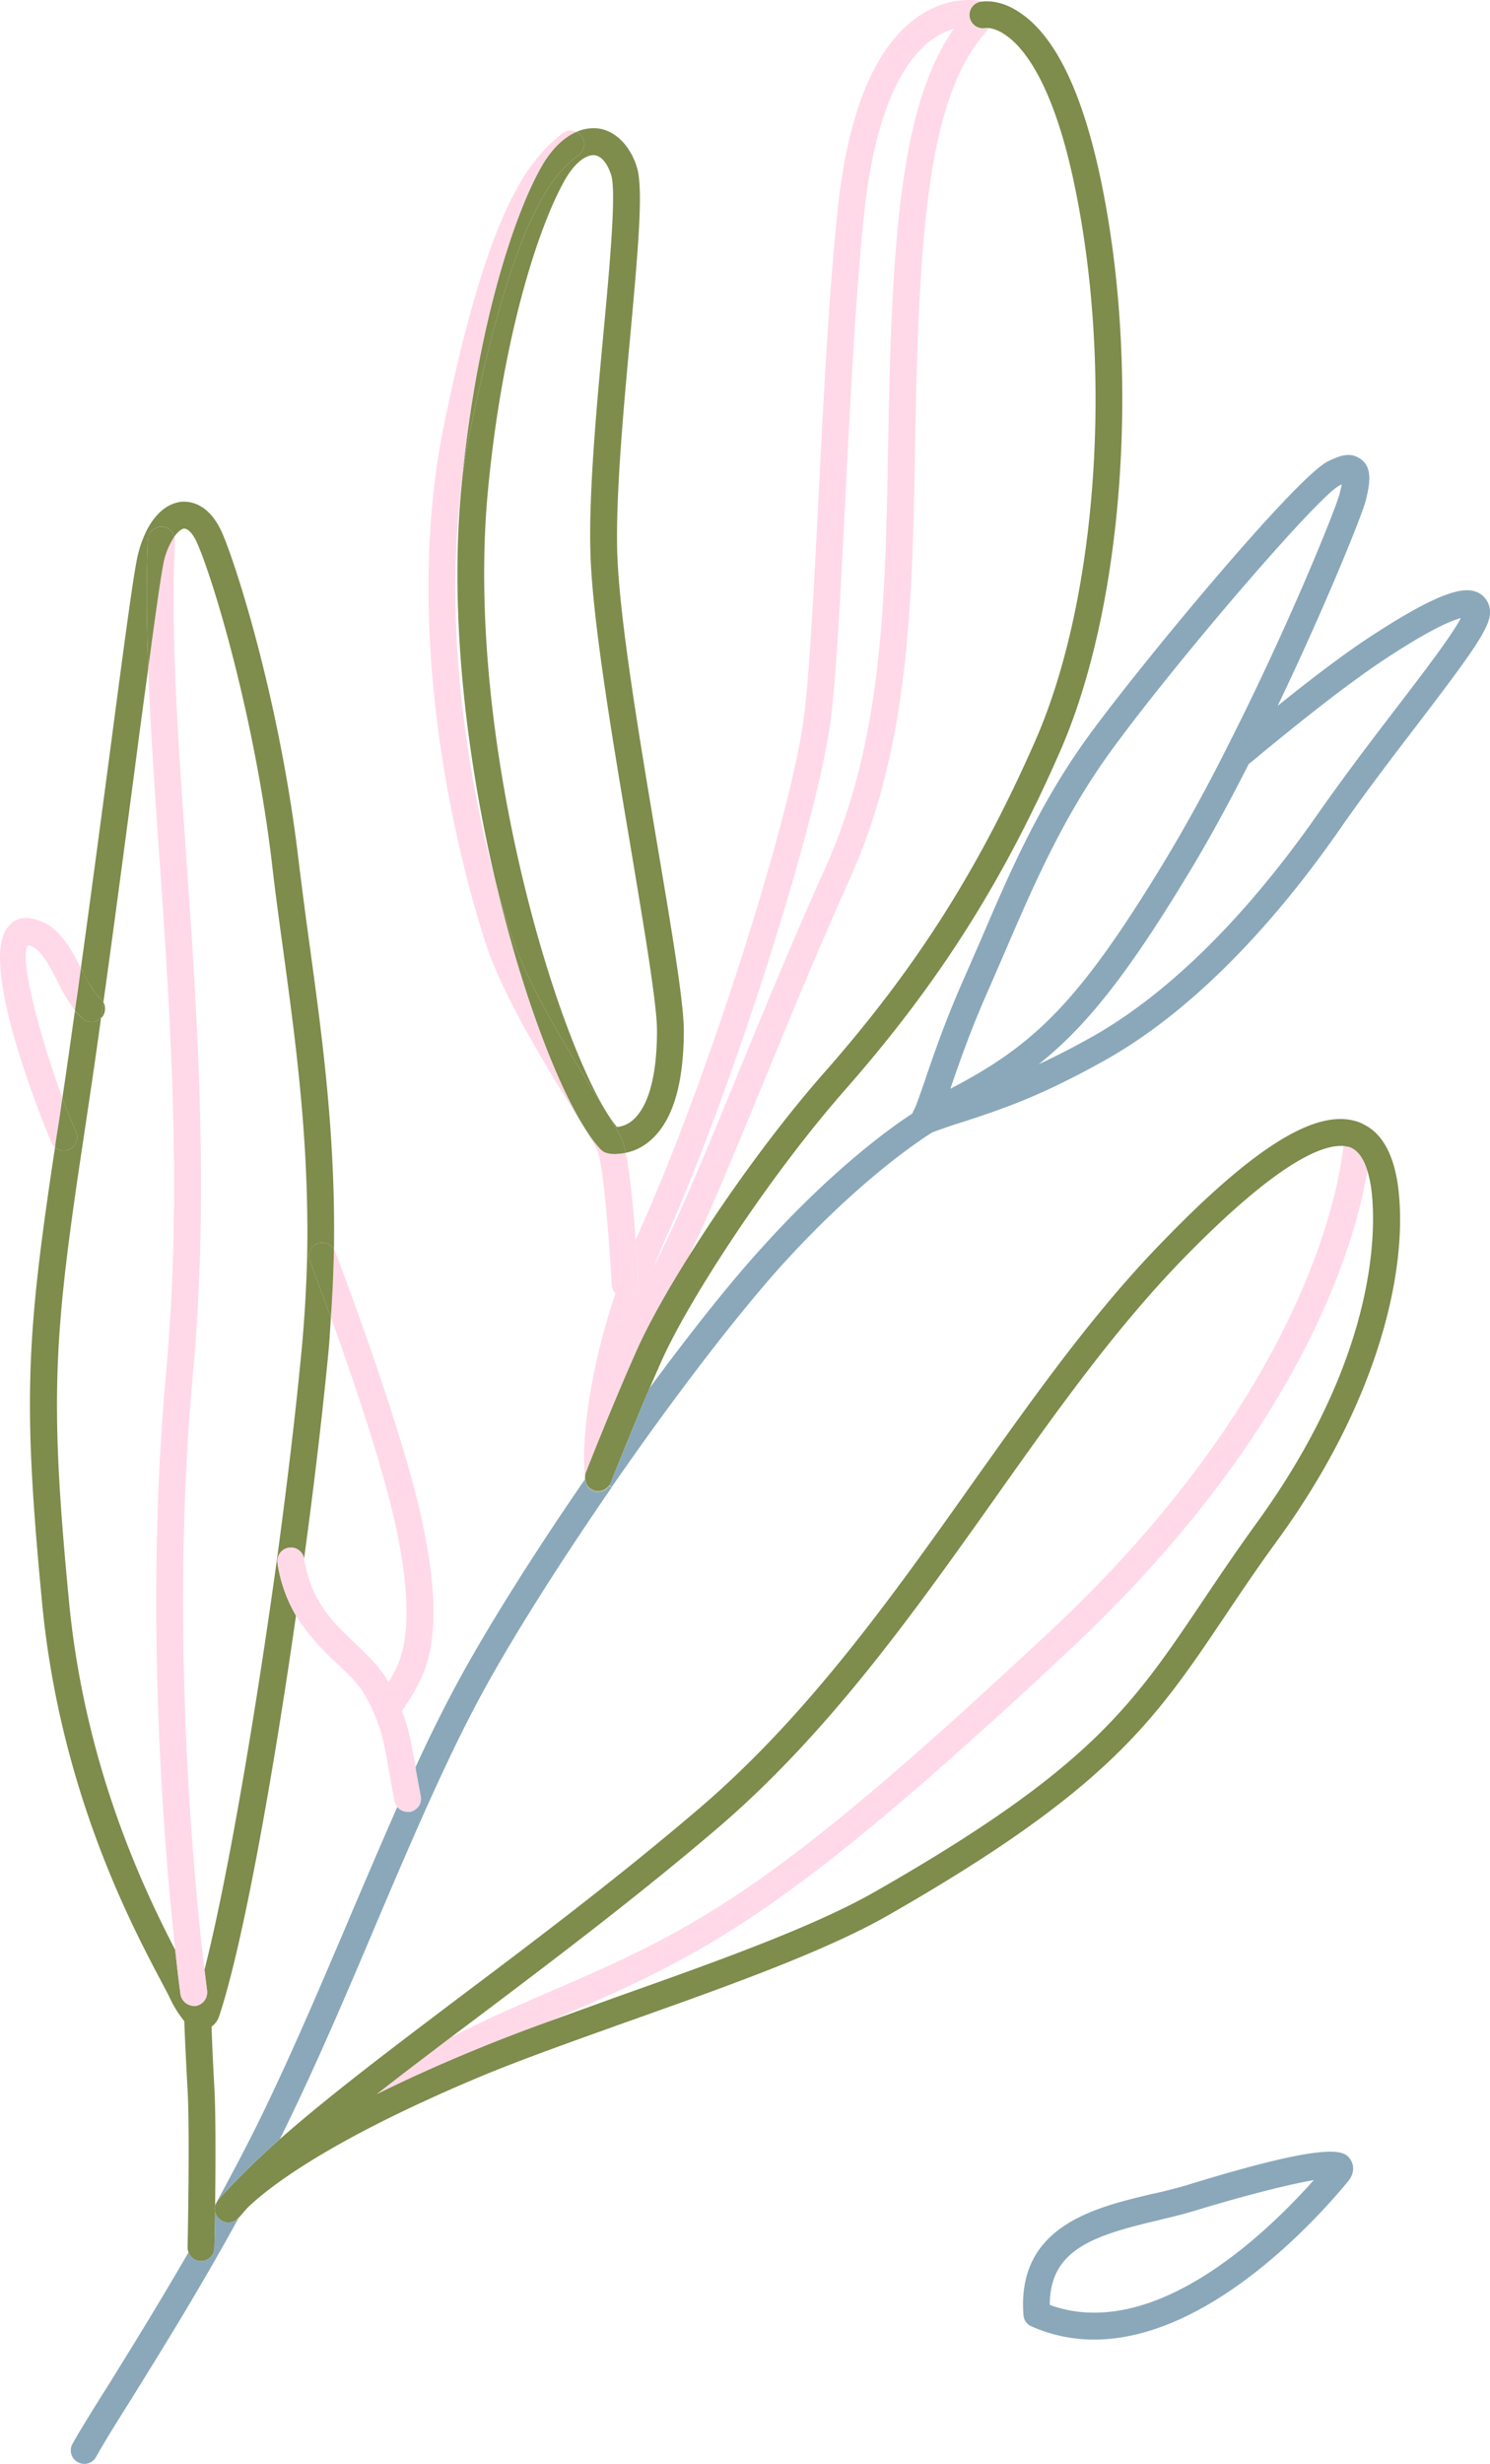<svg xmlns="http://www.w3.org/2000/svg" width="628.2" height="1038.5" viewBox="0.005 -0.004 628.199 1038.508" style=""><g><title>iconsl273_245960500</title><g data-name="Layer 2"><path d="M311.2 452.4c10.9-26.6 23.3-56.7 36.8-86.7 24.2-53.8 25.3-113.1 26.4-175.9.2-11.9.5-24.1.8-36.4 2.1-67.2 7.4-113.3 26.9-141.2a27.5 27.5 0 0 0-8.4 4c-10.6 7.2-24.3 25.9-29.4 74.1-3.5 34-5.9 79.8-7.9 120.3-1.9 36.7-3.6 71.4-6 91.7-5 41.7-41.5 156.7-69.7 219.6-1.9 4.2-3.6 8.3-5.2 12.3l1.4-2.9c9.9-19.5 21.2-47 34.3-78.9z" fill="none"></path><path d="M436.5 312.3c26.1-59.4 32.9-155.5 16.6-233.8-9.3-45.1-22.6-59.4-29.7-64A13.8 13.8 0 0 0 417 12c-22.5 23.9-28.2 70.3-30.4 141.8-.4 12.2-.6 24.3-.8 36.2-1.2 64-2.3 124.4-27.5 180.4-13.4 29.8-25.7 59.8-36.6 86.3-11.8 28.7-22.1 53.9-31.4 73.1 15.6-24.9 36.3-53.8 57.2-77.6 38.6-43.8 65.2-85.7 89-139.9z" fill="none"></path><path d="M70 578.6c7-76.2 1.7-151.9-2.9-218.6-1.9-27.2-3.7-53.5-4.6-78.3-1.7 12.3-3.6 26.4-5.6 41.8-4 30.2-8.6 65.2-13.3 98.9a5.8 5.8 0 0 1-.6 6.4l-.4.2c-2.3 16.3-4.6 32.2-6.8 47-13.3 87-15.1 111.7-6.7 199 6.6 68.9 31.1 120.5 44.8 146.9-4.5-40.6-13.2-141.5-3.9-243.3z" fill="none"></path><path d="M149.8 692.9c5.3 5 10.3 9.8 13.8 16 .1.1.1.3.2.4.9-1.5 1.8-3.2 2.9-5.3 6.8-13 6.2-36-1.6-68.1-6.2-25.1-17.6-58.3-25.6-80.5-.3 4.4-.5 8.7-.9 13.2-2.2 24.2-5.9 55.4-10.4 88.4 2.9 18.3 12.4 27.2 21.6 35.9z" fill="none"></path><path d="M13 398.7l-1.3-.3c-3.9 6.8 6.6 42.5 14.6 64.4 1.8-11.8 3.5-24.2 5.3-36.9a68.9 68.9 0 0 1-7.4-12.4c-3.3-6.4-6.7-13-11.2-14.8z" fill="none"></path><path d="M164.2 747.5c-2.5-14.4-3.7-21-10.5-33-2.6-4.7-6.8-8.7-11.7-13.3s-12.1-11.6-17.2-20.2c-9.7 67.7-22.2 137.9-32.3 168.5a8.9 8.9 0 0 1-3.3 4.7c.2 6.1.6 15.5 1.2 26.2s.5 33.2.3 48.9c5.9-10.8 11.9-22 17.6-33.7 13.9-28 26.8-58.4 39.3-87.8 6.7-15.9 13.3-31.4 19.9-46.2a5.8 5.8 0 0 1-1.3-2.6c-.8-4.3-1.4-8.1-2-11.5z" fill="none"></path><path d="M489.9 935.4l-1.9.5c-27.2 6.4-45.4 12.4-45.4 35.6 43.6 15.8 91-29.8 111.3-52.6-10.7 1.8-29.9 6.7-50.5 13-4.4 1.3-9.1 2.5-13.5 3.5z" fill="none"></path><path d="M194.5 206l.3-3.4c-8.9 68.7 5.3 136.4 14.6 170.8-12.3-51.5-20.1-112.8-14.9-167.4z" fill="none"></path><path d="M490.2 364.3c37.8-62.1 73-149.2 74.6-156.2.3-.9.6-2.5.9-3.9l-.9.4c-8.7 4.1-69.3 74.5-96.8 112.5-19.9 27.4-32.7 57.2-44 83.4l-6.9 15.9c-7.7 17.2-12.9 32.2-16.4 42.5 35-18.3 53.6-35.6 89.5-94.6z" fill="none"></path><path d="M237.8 76.5c-11 19.8-26 65.9-32.1 130.5-10.2 108.6 32 240.8 54.4 268a11.5 11.5 0 0 0 6.6-2.8c4.7-4 10.3-13.8 10.3-37.9 0-11.1-5.4-42.9-11-76.6-7.7-45.7-16.5-97.6-17.1-126-.6-24.4 2.6-59.2 5.4-89.9s5.6-60.8 3.4-68c-1.6-5-4.2-8.1-7.1-8.4h-.5c-3 0-7.8 2.9-12.3 11.1z" fill="none"></path><path d="M437.9 448.6c6.6-3.1 14-6.8 22.7-11.7 40.5-22.9 74.1-63.8 95.2-94.1 10.7-15.3 22.5-30.8 33-44.5s23.5-30.7 27.1-37.7c-3.9 1-12.5 4.6-30.6 16.3s-43.4 32.4-53.8 41l-4.9 4.1c-8.6 16.7-17.6 33.3-26.7 48.2-24.8 40.8-42.2 62.7-62 78.4z" fill="none"></path><path d="M78.4 359.2c4.7 67.2 10 143.3 2.9 220.5-10.1 110.2 1.2 219.4 4.9 250.5 14.5-56.9 34-185.2 41.1-262.7 6-64.8-1-116.5-7.8-166.4-1.7-12.4-3.4-24.7-4.8-37-7.1-60.1-23.9-117.4-31.4-134.8-1.9-4.5-4.1-6.5-5.6-6.5h-.1c-1.1.1-2.6 1.3-4.1 3.4a10.1 10.1 0 0 1 .3 1.7c-1.9 38.3 1.2 83.5 4.6 131.3z" fill="none"></path><path d="M450.8 695.6C329.6 808.9 297.4 823.7 231.2 852.1l29.7-10.7c40.2-14.3 81.8-29.1 107.9-44 90.5-51.7 108.4-78.2 137.9-122 6.5-9.7 13.9-20.7 22.8-32.9 55.3-76 50.1-131.9 48.5-142.4a53.8 53.8 0 0 0-1.5-6.6c-5.1 30.6-27.6 110.2-125.7 202.1z" fill="none"></path><path d="M223.4 843.1c69.2-29.7 97.9-41.9 219.6-155.8 107.3-100.4 121.6-187 123.4-204.2h-1.2c-8.9 0-27.8 7.9-66.7 48-28.6 29.4-53.4 64.3-79.5 101.2-34.5 48.4-70.1 98.7-117 138.7-34.5 29.4-69.7 55.9-100.7 79.3l-11.2 8.4c10.1-5.1 20.9-10.3 32.7-15.3z" fill="none"></path><path d="M500.1 921.1c-4.1 1.2-8.5 2.3-12.8 3.3l-1.9.4c-23.9 5.7-56.7 13.4-53.9 50.9a5.5 5.5 0 0 0 3.3 4.8 64.8 64.8 0 0 0 26.5 5.6c47.6 0 92.7-49.3 107-66.6 3.7-4.5 1.8-8.2 1.1-9.2-2.3-3.5-5.9-8.8-69.3 10.8zm-57.5 50.4c0-23.2 18.2-29.2 45.4-35.6l1.9-.5c4.4-1 9.1-2.2 13.5-3.5 20.6-6.3 39.8-11.2 50.5-13-20.3 22.8-67.7 68.4-111.3 52.6z" fill="#8aa8ba"></path><path d="M199.1 864.5c9.6-4 20.5-8.2 32.1-12.4 66.2-28.4 98.4-43.2 219.6-156.5 98.1-91.9 120.6-171.5 125.7-202.1-1.7-5.5-4.3-8.9-7.8-10l-2.3-.4c-1.8 17.2-16.1 103.8-123.4 204.2-121.7 113.9-150.4 126.1-219.6 155.8l-.6.3c-11.8 5-22.6 10.2-32.7 15.3-10.9 8.3-21.4 16.2-31.3 23.9 11.5-5.6 24.8-11.7 40.3-18.1z" fill="#ffd9e8"></path><path d="M589.2 498.4c-2-12.5-6.7-20.7-14.1-24.4a13.6 13.6 0 0 0-3-1.3c-17.1-5.5-43.1 10.5-81.7 50.4-29.3 30-54.2 65.2-80.7 102.5-34 48-69.3 97.7-115.1 136.8-34.2 29.2-69.2 55.6-100.2 78.9-29.1 22-55.5 41.9-76.5 60.4-8.1 7.2-15.5 14.3-21.8 21.1a39.5 39.5 0 0 0-4.6 5.2 7.7 7.7 0 0 0-.8 1.9v2.2a5.3 5.3 0 0 0 2.2 3.5 5.4 5.4 0 0 0 3.4 1.2 5.6 5.6 0 0 0 4.2-2l.3-.2 3.4-3.9c8.1-7.9 33.1-28.2 99.2-55.8 17.1-7.1 38.6-14.7 61.2-22.8 40.8-14.5 82.9-29.4 109.8-44.8 92.9-53.1 112.3-81.9 141.7-125.6 6.8-10.1 13.8-20.6 22.5-32.5 44.9-61.7 55.5-118.4 50.6-150.8zm-59.8 144.1c-8.8 12.2-16.2 23.2-22.7 32.9-29.5 43.8-47.3 70.3-137.9 122-26.1 14.9-67.7 29.7-108 44l-29.6 10.7c-11.6 4.2-22.5 8.4-32.1 12.4-15.5 6.4-28.8 12.5-40.3 18.2 9.9-7.8 20.4-15.7 31.3-24l11.2-8.4c31-23.4 66.2-49.9 100.7-79.3 46.9-40 82.5-90.2 117-138.8 26.1-36.9 50.9-71.8 79.5-101.3 38.9-40 57.8-47.9 66.7-47.9h1.2l2.3.4c3.5 1.1 6.1 4.5 7.8 10a53.8 53.8 0 0 1 1.5 6.6c1.6 10.6 6.8 66.5-48.6 142.5z" fill="#7e8c4c"></path><path d="M111.7 909a5.7 5.7 0 0 0-1.1 7.1c1.9-3.5 3.7-7.1 5.5-10.7-2.6 2-4.1 3.4-4.4 3.6z" fill="#7e8c4c"></path><path d="M268.3 569.6c4.5-10.2 12.2-24.2 22-39.8 9.3-19.2 19.6-44.4 31.4-73.1 10.9-26.5 23.2-56.5 36.6-86.3 25.2-56 26.3-116.4 27.5-180.4.2-11.9.4-24 .8-36.2C388.8 82.3 394.5 35.9 417 12h-1.3a5.7 5.7 0 0 1-6.8-4.3 5.6 5.6 0 0 1 4.3-6.9l1.5-.2c-3.7-.8-14.8-2.1-26.9 5.9-18.6 12.3-30.3 40.1-34.7 82.6-3.6 34.3-6 80.3-8 120.9-1.9 36.5-3.6 71-6 91-4.8 40.9-40.8 154.1-68.8 216.3l-2.3 5.4c.7 8.3 1.1 15.4 1.2 18.3a5.6 5.6 0 0 1-5.4 5.9h-.3a5.4 5.4 0 0 1-4-1.8c-12.3 36.7-14.4 66.4-12.8 77.4a3.8 3.8 0 0 1 .3-1.8c.1-.2 10.4-26.4 21.3-51.1zm12.4-47.7c28.2-62.9 64.7-177.9 69.7-219.6 2.4-20.3 4.1-55 6-91.7 2-40.5 4.4-86.3 7.9-120.3 5.1-48.2 18.8-66.9 29.4-74.1a27.5 27.5 0 0 1 8.4-4c-19.5 27.9-24.8 74-26.9 141.2-.3 12.3-.6 24.5-.8 36.4-1.1 62.8-2.2 122.1-26.4 175.9-13.5 30-25.9 60.1-36.8 86.7-13.1 31.9-24.4 59.4-34.3 78.9l-1.4 2.9c1.6-4 3.3-8.1 5.2-12.3z" fill="#ffd9e8"></path><path d="M252.2 628.5a5.1 5.1 0 0 1-2-.4 5.3 5.3 0 0 1-3-2.7 3 3 0 0 0 .7 1.4 5.7 5.7 0 0 0 4.3 2 4.5 4.5 0 0 0 1.6-.3 5.9 5.9 0 0 0 3.7-3.4 5.8 5.8 0 0 1-5.3 3.4z" fill="#7e8c4c"></path><path d="M246.7 622.6a1.1 1.1 0 0 0 0 .8v-.8z" fill="#7e8c4c"></path><path d="M246.7 623.2v.2a4.9 4.9 0 0 0 .5 2c-.2-.6-.3-1.3-.5-2.2z" fill="#7e8c4c"></path><path d="M446.9 316.8c-24.3 55.4-51.5 98.1-90.9 142.9-32.2 36.7-66 88.8-77.3 114.4l-4.8 10.9c-8.8 20.7-16.3 39.7-16.4 39.9a5.7 5.7 0 0 1-5.3 3.5 5.1 5.1 0 0 1-2-.4 5.3 5.3 0 0 1-3-2.7c-.2-.6-.3-1.3-.5-2.2v-.6a3.8 3.8 0 0 1 .3-1.8c.1-.3 10.4-26.6 21.3-51.2 4.5-10.2 12.2-24.2 22-39.8 15.6-24.9 36.3-53.8 57.2-77.6 38.6-43.8 65.2-85.7 89-139.9 26.1-59.4 32.9-155.5 16.6-233.8-9.3-45.1-22.6-59.5-29.7-64a15.7 15.7 0 0 0-6.4-2.6h-1.3a5.7 5.7 0 0 1-6.8-4.3 5.6 5.6 0 0 1 4.3-6.7l1.5-.2c2.6-.2 8.2 0 14.8 4.4 15.3 9.8 26.9 33.8 34.7 71.2 16.7 80.3 9.6 179.3-17.3 240.6z" fill="#7e8c4c"></path><path d="M89.2 854.2c.2 6.1.6 15.5 1.2 26.2s.5 33.2.3 48.9v.6a8.1 8.1 0 0 0 0 2.2c-.1 8.5-.3 14.7-.3 15.4a5.6 5.6 0 0 1-5.6 5.5h-.2a5.5 5.5 0 0 1-5.1-3.7 4.6 4.6 0 0 1-.4-2.1c0-.5 1-48 0-66.2-.7-12.6-1.2-23.4-1.4-29.1a47.5 47.5 0 0 1-6.2-10c-.9-1.9-2.3-4.4-3.9-7.5-12.7-24-42.3-80.4-49.8-158.3-8.2-85.4-6.8-111.8 5.4-192.5a5.5 5.5 0 0 0 3.7 1.4 5.3 5.3 0 0 0 2.4-.6 5.7 5.7 0 0 0 2.7-7.5c-1.5-3.1-3.5-8.1-5.7-14.1 1.8-11.8 3.5-24.2 5.3-36.8a27.3 27.3 0 0 0 3.4 3.4 5.5 5.5 0 0 0 7.6-.4c-2.2 16.3-4.6 32.2-6.8 47-13.2 87-15.1 111.7-6.7 199 6.6 68.9 31.1 120.5 44.8 146.9 1.2 11.7 2.2 18.4 2.2 18.7a5.8 5.8 0 0 0 2.4 3.8 6.2 6.2 0 0 0 3.2 1.1h.8a5.8 5.8 0 0 0 4.8-6.4c0-.2-.4-3.3-1.1-8.8 9.7-38 21.6-108 30.6-173.3h.3a5.5 5.5 0 0 0-.1 1.8 61.6 61.6 0 0 0 7.8 22.2c-9.7 67.7-22.2 137.9-32.3 168.5a8.9 8.9 0 0 1-3.3 4.7z" fill="#7e8c4c"></path><path d="M130.3 529.4a6.4 6.4 0 0 0 .3 2c.1.3 3.8 9.9 8.9 24-.3 4.4-.5 8.7-.9 13.2-2.3 24.2-5.9 55.4-10.4 88.4a5.6 5.6 0 0 0-6.4-4.6 5.4 5.4 0 0 0-4.7 4.6h-.3c4.4-32.4 8.1-63.7 10.5-89.4 1.2-13.2 1.9-25.9 2.2-38.1.9-47.7-4.6-88.6-10-128.3-1.7-12.4-3.4-24.7-4.8-37-7.1-60.2-23.9-117.5-31.4-134.9-1.9-4.5-4.1-6.5-5.6-6.5h-.1c-1.1.1-2.6 1.3-4.1 3.4a5.6 5.6 0 0 0-10.5-1 7.9 7.9 0 0 0-.6 2.2c-.8 16.9-.6 35.2.1 54.3-1.7 12.3-3.6 26.4-5.6 41.8-4 30.2-8.6 65.2-13.3 98.9a7 7 0 0 0-1.3-1.6 24.9 24.9 0 0 1-2.2-2.3 68.6 68.6 0 0 1-5.8-10.2l-.2-.2c4.1-29.7 8.1-59.7 11.6-86.1 5.6-42.5 10-76.1 12-86.1a49.2 49.2 0 0 1 3.7-11.4c3.6-7.6 8.9-12.3 15-13 3.4-.3 11.7.3 17.4 13.4 6.8 16 24.5 73.1 32.1 137.9 1.5 12.2 3.1 24.4 4.8 36.7 5.4 39.4 10.8 79.9 10.1 127.1a5.8 5.8 0 0 0-6.9-2.5 5.6 5.6 0 0 0-3.6 5.3z" fill="#7e8c4c"></path><path d="M90.7 932.1v-2.2a8.1 8.1 0 0 0 0 2.2z" fill="#7e8c4c"></path><path d="M177.4 756.9a5.8 5.8 0 0 1-4.5 6.7h-1.1a5.9 5.9 0 0 1-4.3-2.1 4.8 4.8 0 0 1-1.2-2.6c-.9-4.3-1.5-8.1-2.1-11.5-2-11.2-3.1-17.7-6.7-25.7-1-2.3-2.3-4.7-3.7-7.3-2.7-4.8-6.9-8.7-11.8-13.3s-12.1-11.6-17.2-20.2a61.6 61.6 0 0 1-7.8-22.2 5.7 5.7 0 0 1 4.8-6.4 5.6 5.6 0 0 1 6.4 4.6c2.9 18.2 12.4 27.1 21.6 35.8 5.3 5.1 10.3 9.8 13.8 16 .1.1.1.3.2.4.9-1.5 1.8-3.2 2.9-5.3 6.8-13 6.2-36-1.6-68.1-6.2-25.1-17.6-58.3-25.6-80.5.7-9.9 1.1-19.5 1.3-28.8.1.3.3.5.4.8s24.6 64.1 34.9 105.8c8.6 35.4 8.9 60.2.7 76a95.2 95.2 0 0 1-7.3 12.1c2.8 7.3 4 14 5.7 23.4a2.8 2.8 0 0 1 .1.9c.6 3.5 1.3 7.3 2.1 11.5z" fill="#ffd9e8"></path><path d="M133.9 524.1a5.7 5.7 0 0 0-3.3 7.3c.1.3 3.8 9.9 8.9 24 .7-9.9 1.1-19.5 1.3-28.8a5.8 5.8 0 0 0-6.9-2.5z" fill="#7e8c4c"></path><path d="M244.1 65.2c-9.1 7.1-26.1 20.4-45.7 115.6-1.5 7.3-2.7 14.5-3.6 21.8l-.3 3.4c-5.2 54.6 2.6 115.9 14.9 167.4 3.7 13.5 6.6 21.9 7 23.1 7.4 20.9 24.2 48 35.4 66 5.2 8.4 9 14.6 10.4 17.7a29.3 29.3 0 0 1 1.6 5.7 22.4 22.4 0 0 0 9.8-4.7c9.8-8 14.7-23.7 14.7-46.9 0-12-5.2-42.8-11.2-78.4-7.6-45.4-16.3-96.9-16.9-124.5-.5-23.7 2.6-58.2 5.4-88.5 3.6-39.1 5.7-63.5 2.9-72.5s-9.1-15.5-16.7-16.3a18 18 0 0 0-8.8 1.5 6.5 6.5 0 0 1 2.1 1.6 5.7 5.7 0 0 1-1 8zm6 .2h.5c2.9.3 5.5 3.4 7.1 8.4 2.2 7.2-.6 38.1-3.4 68s-6 65.5-5.4 89.9c.6 28.4 9.4 80.3 17.1 126 5.6 33.7 11 65.5 11 76.6 0 24.1-5.6 33.9-10.3 37.9a11.5 11.5 0 0 1-6.6 2.8c-22.4-27.2-64.6-159.4-54.4-268 6.1-64.6 21.1-110.7 32.1-130.5 4.5-8.2 9.3-11.1 12.3-11.1z" fill="#7e8c4c"></path><path d="M269.2 541a5.7 5.7 0 0 1-5.3 6h-.4a5.4 5.4 0 0 1-4-1.8 6 6 0 0 1-1.6-3.6c-1.1-20.2-3.6-51.2-6.1-56.8-.7-1.6-2.6-4.8-5-8.9a70.7 70.7 0 0 0 6.5 8.6 5.9 5.9 0 0 0 3 1.6 12.3 12.3 0 0 0 3.1.3 26.9 26.9 0 0 0 4.4-.5c1.9 8.9 3.3 24.3 4.2 36.8.7 8.3 1 15.4 1.2 18.3z" fill="#ffd9e8"></path><path d="M246.8 475.9l-4.7-7.4c-11.4-18.4-28.6-46.2-36.4-68.2-1.6-4.7-40.2-115.9-18.4-221.8 18.9-91.6 35.6-111.1 49.9-122.3a5.6 5.6 0 0 1 5.8-.6c-5.6 2.5-10.9 7.7-15.1 15.4-11.4 20.4-26.7 67-33.1 131.6-8.9 68.7 5.3 136.4 14.6 170.8 10.9 45.5 25.3 83.4 37.4 102.5z" fill="#ffd9e8"></path><path d="M251.8 462.5c-11.2-18-28-45.1-35.4-66-.4-1.2-3.3-9.6-7-23.1 12.9 53.9 30.7 97.2 43.9 111.1a5.9 5.9 0 0 0 3 1.6 12.3 12.3 0 0 0 3.1.3 26.9 26.9 0 0 0 4.4-.5 29.3 29.3 0 0 0-1.6-5.7c-1.4-3.1-5.2-9.3-10.4-17.7z" fill="#7e8c4c"></path><path d="M227.9 71c-11.4 20.4-26.7 67-33.1 131.6.9-7.3 2.1-14.5 3.6-21.8C218 85.6 235 72.3 244.1 65.2a5.7 5.7 0 0 0 1-8 6.5 6.5 0 0 0-2.1-1.6c-5.6 2.5-10.9 7.7-15.1 15.4z" fill="#7e8c4c"></path><path d="M86.5 842.7a6 6 0 0 1-4 2.7h-.8a6.2 6.2 0 0 1-3.2-1.1 5.8 5.8 0 0 1-2.4-3.8c0-.3-1-7-2.2-18.7-4.5-40.5-13.2-141.4-3.9-243.1 7-76.3 1.7-152-2.9-218.7-1.9-27.2-3.7-53.5-4.6-78.3 2.9-21.6 5.1-37.4 6.3-43.6s2.9-9.4 4.7-11.9a10.1 10.1 0 0 1 .3 1.7c-1.9 38.3 1.2 83.5 4.6 131.3 4.7 67.2 10 143.3 2.9 220.5-10.1 110.2 1.2 219.4 4.9 250.5.7 5.5 1.1 8.6 1.1 8.8a5.9 5.9 0 0 1-.8 3.7z" fill="#ffd9e8"></path><path d="M73.5 226.2a5.6 5.6 0 0 0-5.1-4.2 5.7 5.7 0 0 0-6 5.4c-.8 16.9-.6 35.2.1 54.3 2.9-21.6 5.1-37.4 6.3-43.6a30.8 30.8 0 0 1 4.7-11.9z" fill="#7e8c4c"></path><path d="M26.3 462.8c-8-21.9-18.5-57.6-14.6-64.4l1.3.3c4.5 1.8 7.9 8.4 11.2 14.8a68.9 68.9 0 0 0 7.4 12.4c.9-5.9 1.7-11.8 2.5-17.8-4-7.9-8.6-16.7-17.1-19.9s-11.5.2-13.4 2.2c-14.1 15.4 17.8 90.7 18.2 91.4a4.9 4.9 0 0 0 1.4 1.8c.4-3.1.9-6.1 1.4-9.3s1.1-7.6 1.7-11.5z" fill="#ffd9e8"></path><path d="M43.6 422.4c-.3 2.2-.7 4.4-1 6.6l.4-.2a5.8 5.8 0 0 0 .6-6.4z" fill="#7e8c4c"></path><path d="M35 429.4a5.5 5.5 0 0 0 7.6-.4c.3-2.2.7-4.4 1-6.6a7 7 0 0 0-1.3-1.6c-3-2.5-5.5-7.6-8-12.4l-.2-.3c-.8 6-1.6 11.9-2.5 17.8a28.3 28.3 0 0 0 3.4 3.5z" fill="#7e8c4c"></path><path d="M29.3 484.4a5.7 5.7 0 0 0 2.7-7.5c-1.5-3.1-3.5-8.1-5.7-14.1-.6 3.9-1.1 7.8-1.7 11.5s-1 6.2-1.4 9.3a5.5 5.5 0 0 0 3.7 1.4 5.3 5.3 0 0 0 2.4-.6z" fill="#7e8c4c"></path><path d="M623.6 250c-5-2.7-13.8-2.5-44.4 17.4-13.2 8.5-28.6 20.5-40.5 30.1 20.4-42.7 35.8-80.9 37.2-86.8s3-13.1-1.8-16.9-9.7-1.5-14.1.6c-13.5 6.4-80.1 86.9-101.2 116s-33.7 58.8-45.2 85.6l-6.9 15.8c-8.1 18.2-13.5 34-17 44.4-1.8 5.1-3.6 10.4-4.3 11.5a7.1 7.1 0 0 0-.7 1.6c-8.6 5.6-33.1 22.9-63.5 56.6-13.5 14.8-30.1 35.8-47.3 59.1-8.8 20.7-16.3 39.7-16.4 39.9a7.5 7.5 0 0 1-.7 1.2l1.1.7c25-36.2 51.9-71.5 71.7-93.5 33.6-37.1 60.2-54 63.6-56.1h.1c5.1-1.9 9.9-3.5 14.8-5 15-5 30.6-10.1 58.1-25.5 42.4-23.9 77.2-66.2 98.9-97.5 10.5-15.1 22.3-30.5 32.7-44.1 22.5-29.5 30.4-40.4 30.4-46.9a9.1 9.1 0 0 0-4.6-8.2zM400.7 458.9c3.5-10.3 8.7-25.3 16.4-42.5l6.9-15.9c11.3-26.3 24.1-56 44-83.4 27.5-38 88.1-108.4 96.8-112.5l.9-.4c-.3 1.5-.7 3-.9 3.9-1.2 5.3-21.4 55.7-47.4 106.8-8.5 17-17.8 33.9-27.2 49.4-35.9 59-54.5 76.3-89.5 94.6zm188.1-160.6c-10.5 13.7-22.3 29.2-33 44.5-21.1 30.3-54.7 71.2-95.2 94.1-8.7 4.9-16.1 8.6-22.7 11.7 19.8-15.7 37.2-37.6 62-78.5 9.1-14.8 18.1-31.4 26.6-48.1.9-.7 2.7-2.1 5-4.1 10.5-8.6 34.9-28.7 53.8-41s26.7-15.3 30.6-16.4c-3.6 7.1-16 23.3-27.1 37.8z" fill="#8aa8ba"></path><path d="M96.3 936.8a5.4 5.4 0 0 1-3.4-1.2 5.3 5.3 0 0 1-2.2-3.5c-.1 8.5-.3 14.7-.3 15.4a5.6 5.6 0 0 1-5.6 5.5h-.2a5.5 5.5 0 0 1-5.1-3.7c-12.6 21.8-24.4 40.8-33.5 55.5-6.7 10.6-12 19.1-15.4 25.2a5.6 5.6 0 0 0 2.1 7.7 5.6 5.6 0 0 0 7.8-2.1c3.3-6 8.5-14.3 15.1-24.8 11.9-19.2 28.4-45.6 45.2-76.3l-.3.3a5.5 5.5 0 0 1-4.2 2z" fill="#8aa8ba"></path><path d="M257.9 626.9c-20.8 30.2-40.4 60.9-53.7 85.1-8.3 15.1-16.3 31.9-24.3 49.7-7.2 16.1-14.5 33.1-21.9 50.6-12.5 29.5-25.5 60-39.5 88.3l-.6 1.1c-8.1 7.2-15.5 14.3-21.8 21.1a39.5 39.5 0 0 0-4.6 5.2 7.7 7.7 0 0 0-.8 1.9v-.6c5.9-10.8 11.9-22 17.7-33.7 13.8-28 26.7-58.4 39.2-87.8q10.1-23.8 19.9-46.2a5.9 5.9 0 0 0 4.3 2.1h1.1a6.1 6.1 0 0 0 4.1-3.2 6 6 0 0 0 .4-3.5c-.8-4.2-1.5-8-2.1-11.3a2.8 2.8 0 0 0-.1-.9c6.2-13.5 12.6-26.3 19.1-38.2 13-23.6 32-53.6 52.4-83.2a5 5 0 0 0 .5 2.1 4.5 4.5 0 0 0 .7 1.4 5.7 5.7 0 0 0 4.3 2 4.5 4.5 0 0 0 1.6-.3 5.3 5.3 0 0 0 3-2.3z" fill="#8aa8ba"></path></g></g></svg>